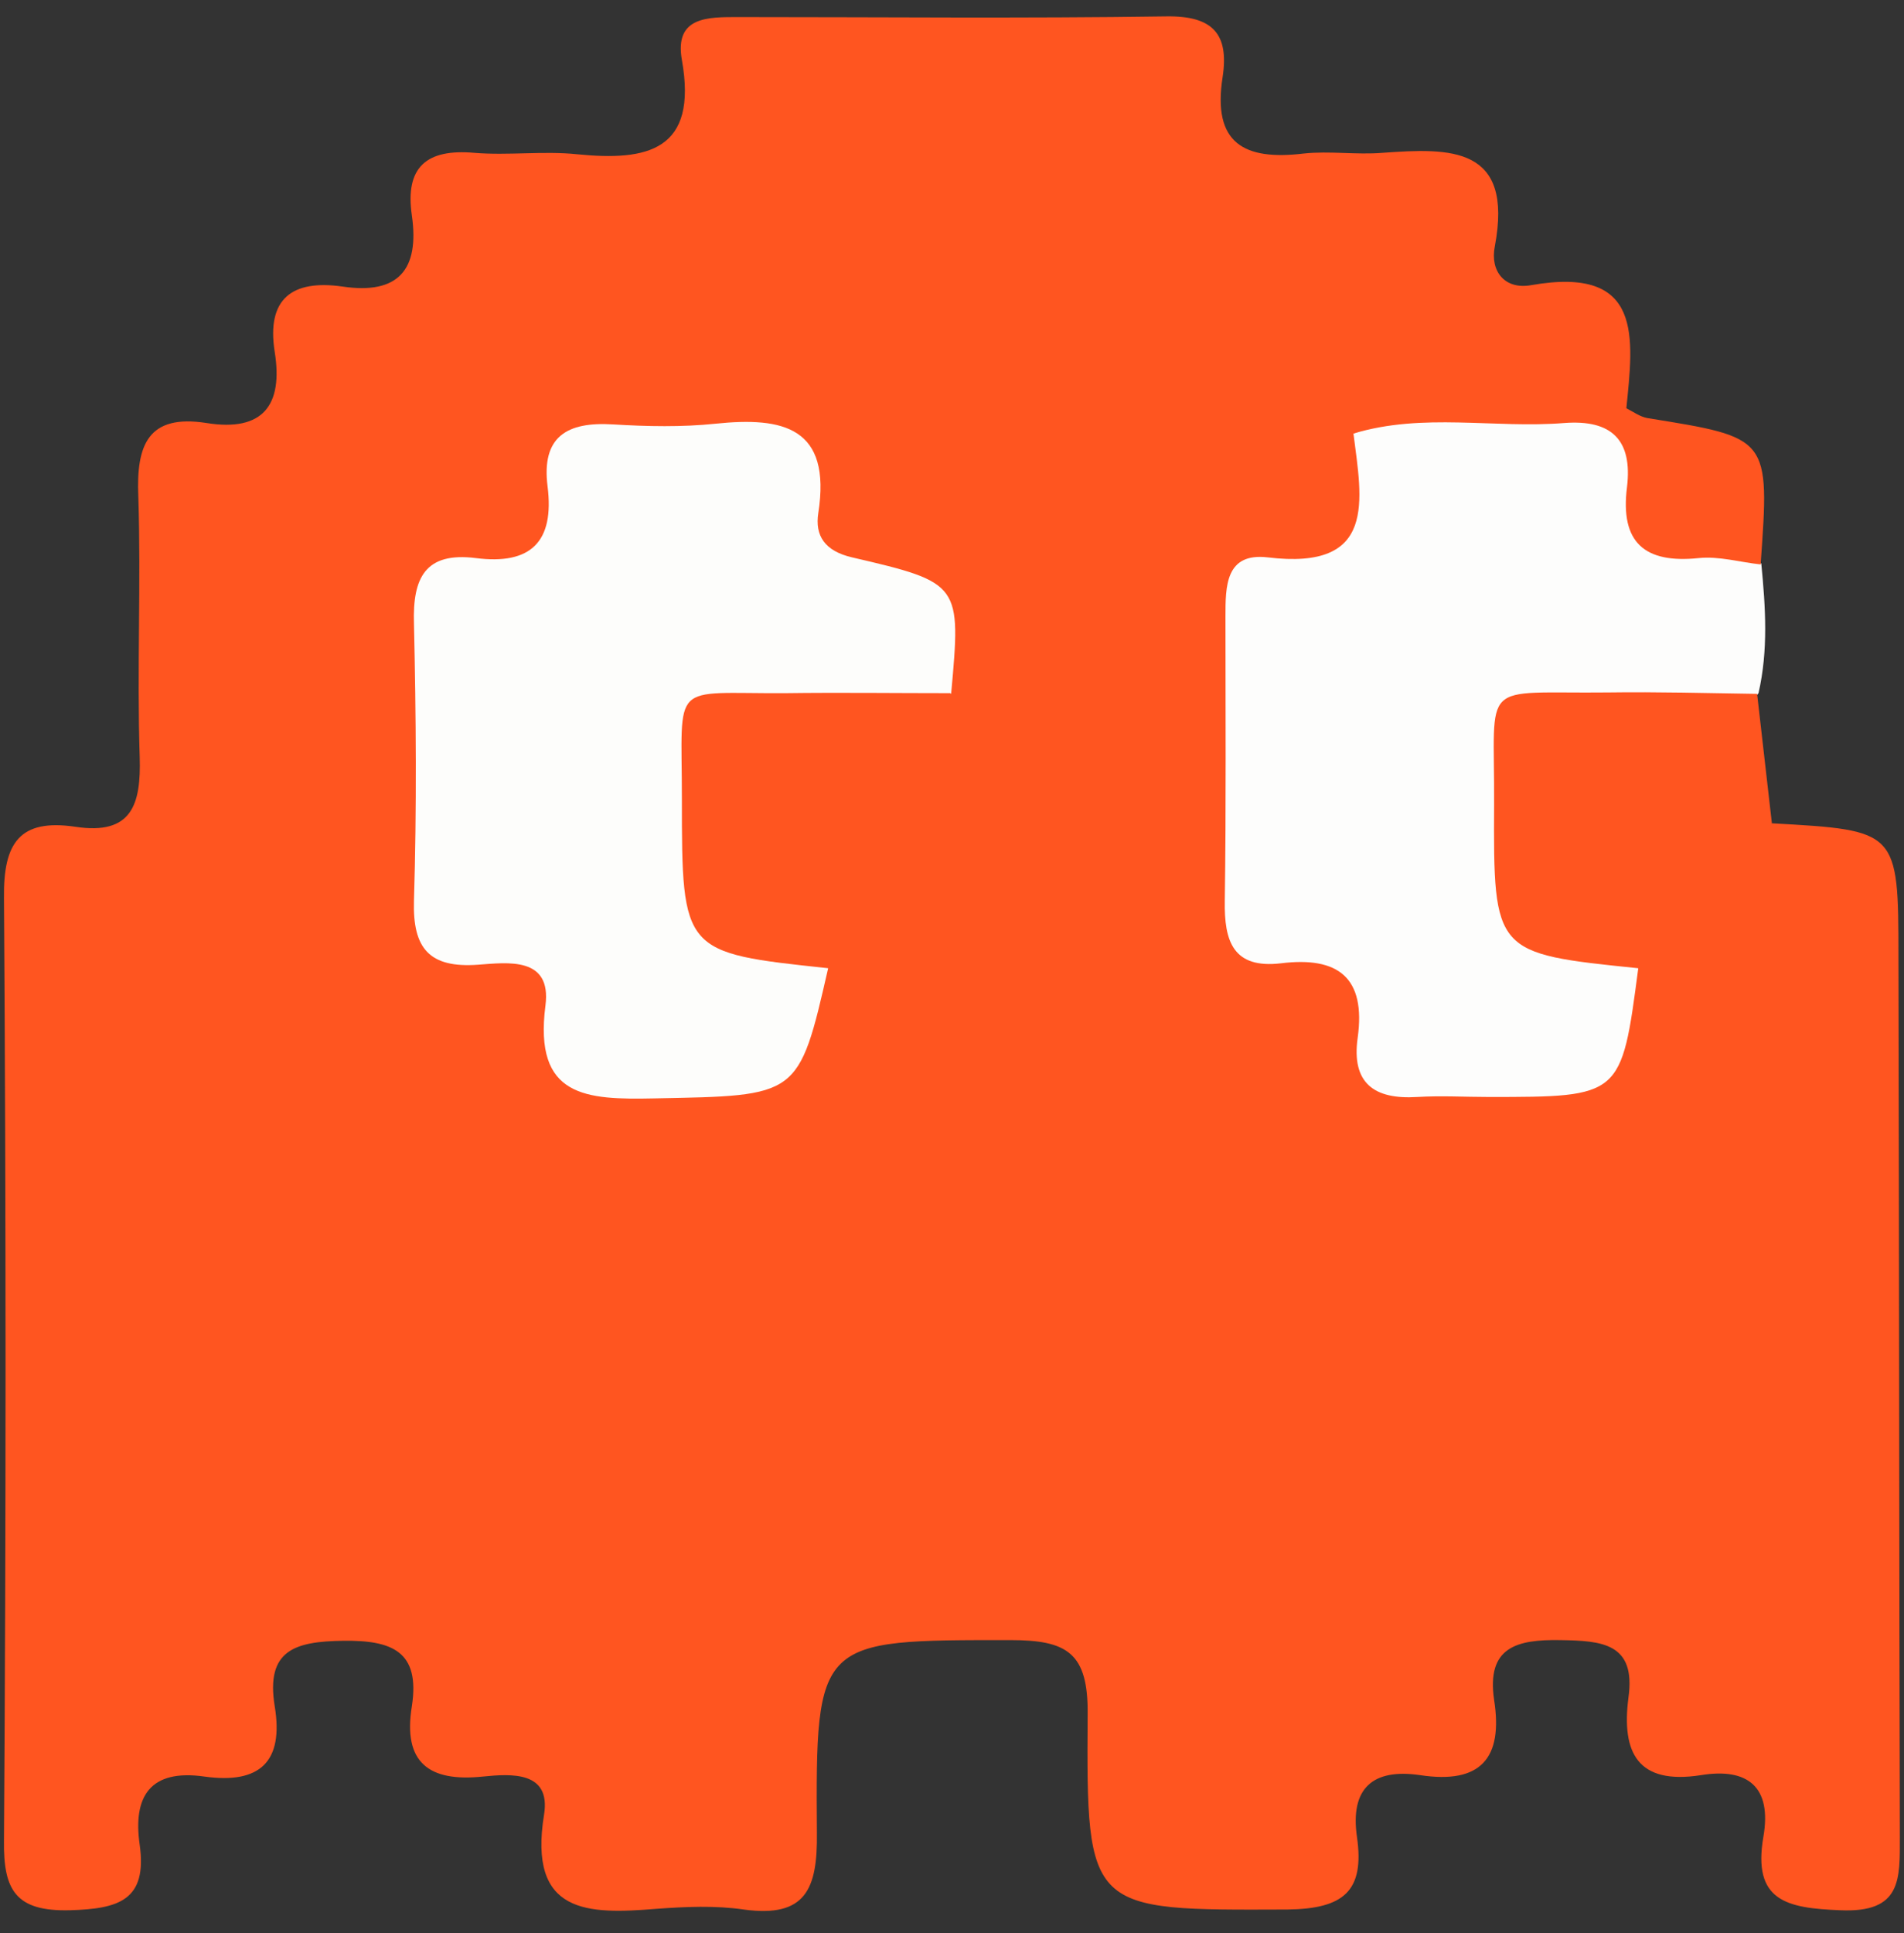 <svg xmlns="http://www.w3.org/2000/svg" width="67" height="68" viewBox="0 0 67 68" fill="none">
<rect x="0" y="0" width="67" height="68" fill="#333333" stroke="none"/>
<g clip-path="url(#clip0_365_135)">
<path d="M62.351 28.959C66.78 29.206 66.805 29.206 66.805 33.661C66.83 43.98 66.829 54.274 66.854 64.593C66.854 66.102 66.928 67.29 64.751 67.191C62.87 67.117 61.658 66.869 62.054 64.593C62.351 62.86 61.509 62.168 59.851 62.44C57.624 62.786 57.055 61.648 57.303 59.718C57.575 57.788 56.362 57.713 54.902 57.689C53.368 57.664 52.304 57.936 52.576 59.792C52.898 61.846 52.106 62.761 49.978 62.44C48.295 62.192 47.503 62.91 47.751 64.617C48.023 66.523 47.281 67.141 45.301 67.166C38.298 67.191 38.224 67.265 38.273 60.312C38.298 58.134 37.556 57.689 35.551 57.689C28.771 57.689 28.697 57.639 28.746 64.469C28.771 66.449 28.35 67.463 26.172 67.166C25.158 67.018 24.119 67.067 23.104 67.141C20.679 67.339 18.576 67.339 19.145 63.825C19.392 62.291 17.982 62.39 16.992 62.489C15.086 62.687 14.171 61.994 14.493 60.015C14.79 58.084 13.8 57.689 12.068 57.713C10.385 57.738 9.345 58.035 9.667 60.015C9.989 61.97 9.148 62.761 7.193 62.489C5.287 62.217 4.669 63.182 4.916 64.89C5.188 66.844 4.174 67.141 2.466 67.191C0.561 67.24 0.115 66.498 0.14 64.741C0.214 53.68 0.214 42.643 0.14 31.582C0.115 29.652 0.685 28.786 2.664 29.083C4.644 29.38 4.966 28.291 4.916 26.633C4.817 23.564 4.966 20.496 4.867 17.452C4.792 15.646 5.213 14.557 7.267 14.879C9.271 15.2 9.964 14.235 9.667 12.379C9.37 10.499 10.286 9.831 12.043 10.078C14.022 10.375 14.765 9.484 14.493 7.579C14.245 5.871 15.012 5.228 16.695 5.376C17.883 5.475 19.12 5.302 20.308 5.426C22.782 5.673 24.564 5.302 23.995 2.11C23.723 0.576 24.91 0.6 25.999 0.6C31.023 0.6 36.021 0.65 41.045 0.576C42.703 0.551 43.247 1.219 43.024 2.704C42.653 5.055 43.791 5.649 45.87 5.401C46.786 5.302 47.726 5.451 48.642 5.376C51.042 5.203 53.269 5.129 52.601 8.668C52.428 9.534 52.947 10.202 53.888 10.029C57.847 9.336 57.476 11.884 57.228 14.384C56.412 15.646 55.125 15.225 53.987 15.25C52.353 15.299 50.695 15.176 49.31 16.265C48.493 18.318 47.874 20.447 45.128 20.892C44.212 21.04 44.311 22.228 44.286 23.07C44.237 25.024 44.336 26.955 44.261 28.91C44.163 31.013 44.311 32.794 46.934 33.24C47.676 33.364 48.27 34.057 48.394 34.799C48.815 37.62 50.943 37.15 52.848 37.273C54.877 37.397 56.288 36.803 56.783 34.675C56.857 34.329 57.105 34.007 57.352 33.735C60.247 33.438 60.767 30.642 62.351 28.959Z" fill="#FF5520" stroke-width="0.75" stroke-miterlimit="10"/>
<path d="M57.649 34.057C57.055 38.585 57.055 38.585 52.378 38.585C51.537 38.585 50.72 38.535 49.879 38.585C48.344 38.684 47.553 38.09 47.775 36.506C48.072 34.378 47.083 33.636 45.078 33.883C43.395 34.081 43.074 33.116 43.099 31.681C43.148 28.34 43.123 25.024 43.123 21.684C43.123 20.62 43.123 19.432 44.608 19.605C48.468 20.075 47.924 17.601 47.627 15.25C50.596 14.037 53.665 14.953 56.684 14.78C56.956 14.755 57.302 14.953 57.352 15.2C57.847 17.799 60.569 18.145 61.979 19.828C62.128 21.362 62.227 22.872 61.88 24.381C60.569 26.088 58.663 25.445 56.956 25.594C55.62 25.717 54.11 25.346 53.813 27.425C53.343 30.642 53.838 32.151 55.892 32.869C56.585 33.116 57.302 33.265 57.649 34.057Z" fill="#FDFDFC"/>
<path d="M57.649 34.057C52.576 33.537 52.551 33.537 52.576 28.291C52.601 23.837 52.007 24.406 56.585 24.356C58.342 24.331 60.074 24.381 61.831 24.406C62.004 25.915 62.178 27.45 62.351 28.959C62.301 29.132 62.227 29.305 62.227 29.479C61.856 33.76 61.88 33.76 57.649 34.057Z" fill="#FF5520"/>
<path d="M61.955 19.853C61.237 19.778 60.495 19.556 59.777 19.63C57.872 19.828 57.005 19.085 57.253 17.131C57.451 15.473 56.709 14.755 55.051 14.879C52.576 15.077 50.077 14.508 47.627 15.25C48.84 13.716 50.522 14.557 52.007 14.433C53.739 14.285 55.496 14.359 57.228 14.359C57.476 14.483 57.698 14.656 57.971 14.706C62.276 15.398 62.276 15.374 61.955 19.853Z" fill="#FF5520"/>
<path d="M29.142 34.056C28.102 38.61 28.102 38.535 23.03 38.635C20.629 38.684 18.773 38.61 19.194 35.368C19.417 33.636 17.858 33.858 16.819 33.933C15.111 34.056 14.517 33.364 14.567 31.681C14.666 28.439 14.641 25.173 14.567 21.931C14.517 20.323 14.963 19.407 16.744 19.63C18.674 19.877 19.516 19.061 19.268 17.106C19.046 15.349 19.961 14.829 21.57 14.928C22.782 15.002 23.995 15.027 25.183 14.903C27.558 14.656 29.265 15.027 28.795 18.046C28.672 18.838 29.018 19.382 29.983 19.605C33.819 20.496 33.819 20.545 33.472 24.381C32.285 26.064 30.478 25.47 28.87 25.643C27.509 25.791 25.776 25.148 25.38 27.4C24.836 30.592 25.405 32.151 27.657 32.968C28.226 33.166 28.845 33.388 29.142 34.056Z" fill="#FDFDFB"/>
<path d="M29.142 34.056C24.02 33.512 23.995 33.512 23.995 28.093C23.995 23.886 23.549 24.406 27.632 24.381C29.562 24.356 31.517 24.381 33.448 24.381C33.497 26.608 33.448 28.835 33.67 31.038C33.893 33.314 33.175 34.353 30.8 33.982C30.255 33.859 29.686 34.007 29.142 34.056Z" fill="#FF5520"/>
</g>
<defs>
<clipPath id="clip0_365_135">
<rect width="66.912" height="66.863" fill="white" transform="translate(0.066 0.427)"/>
</clipPath>
</defs>
</svg>
